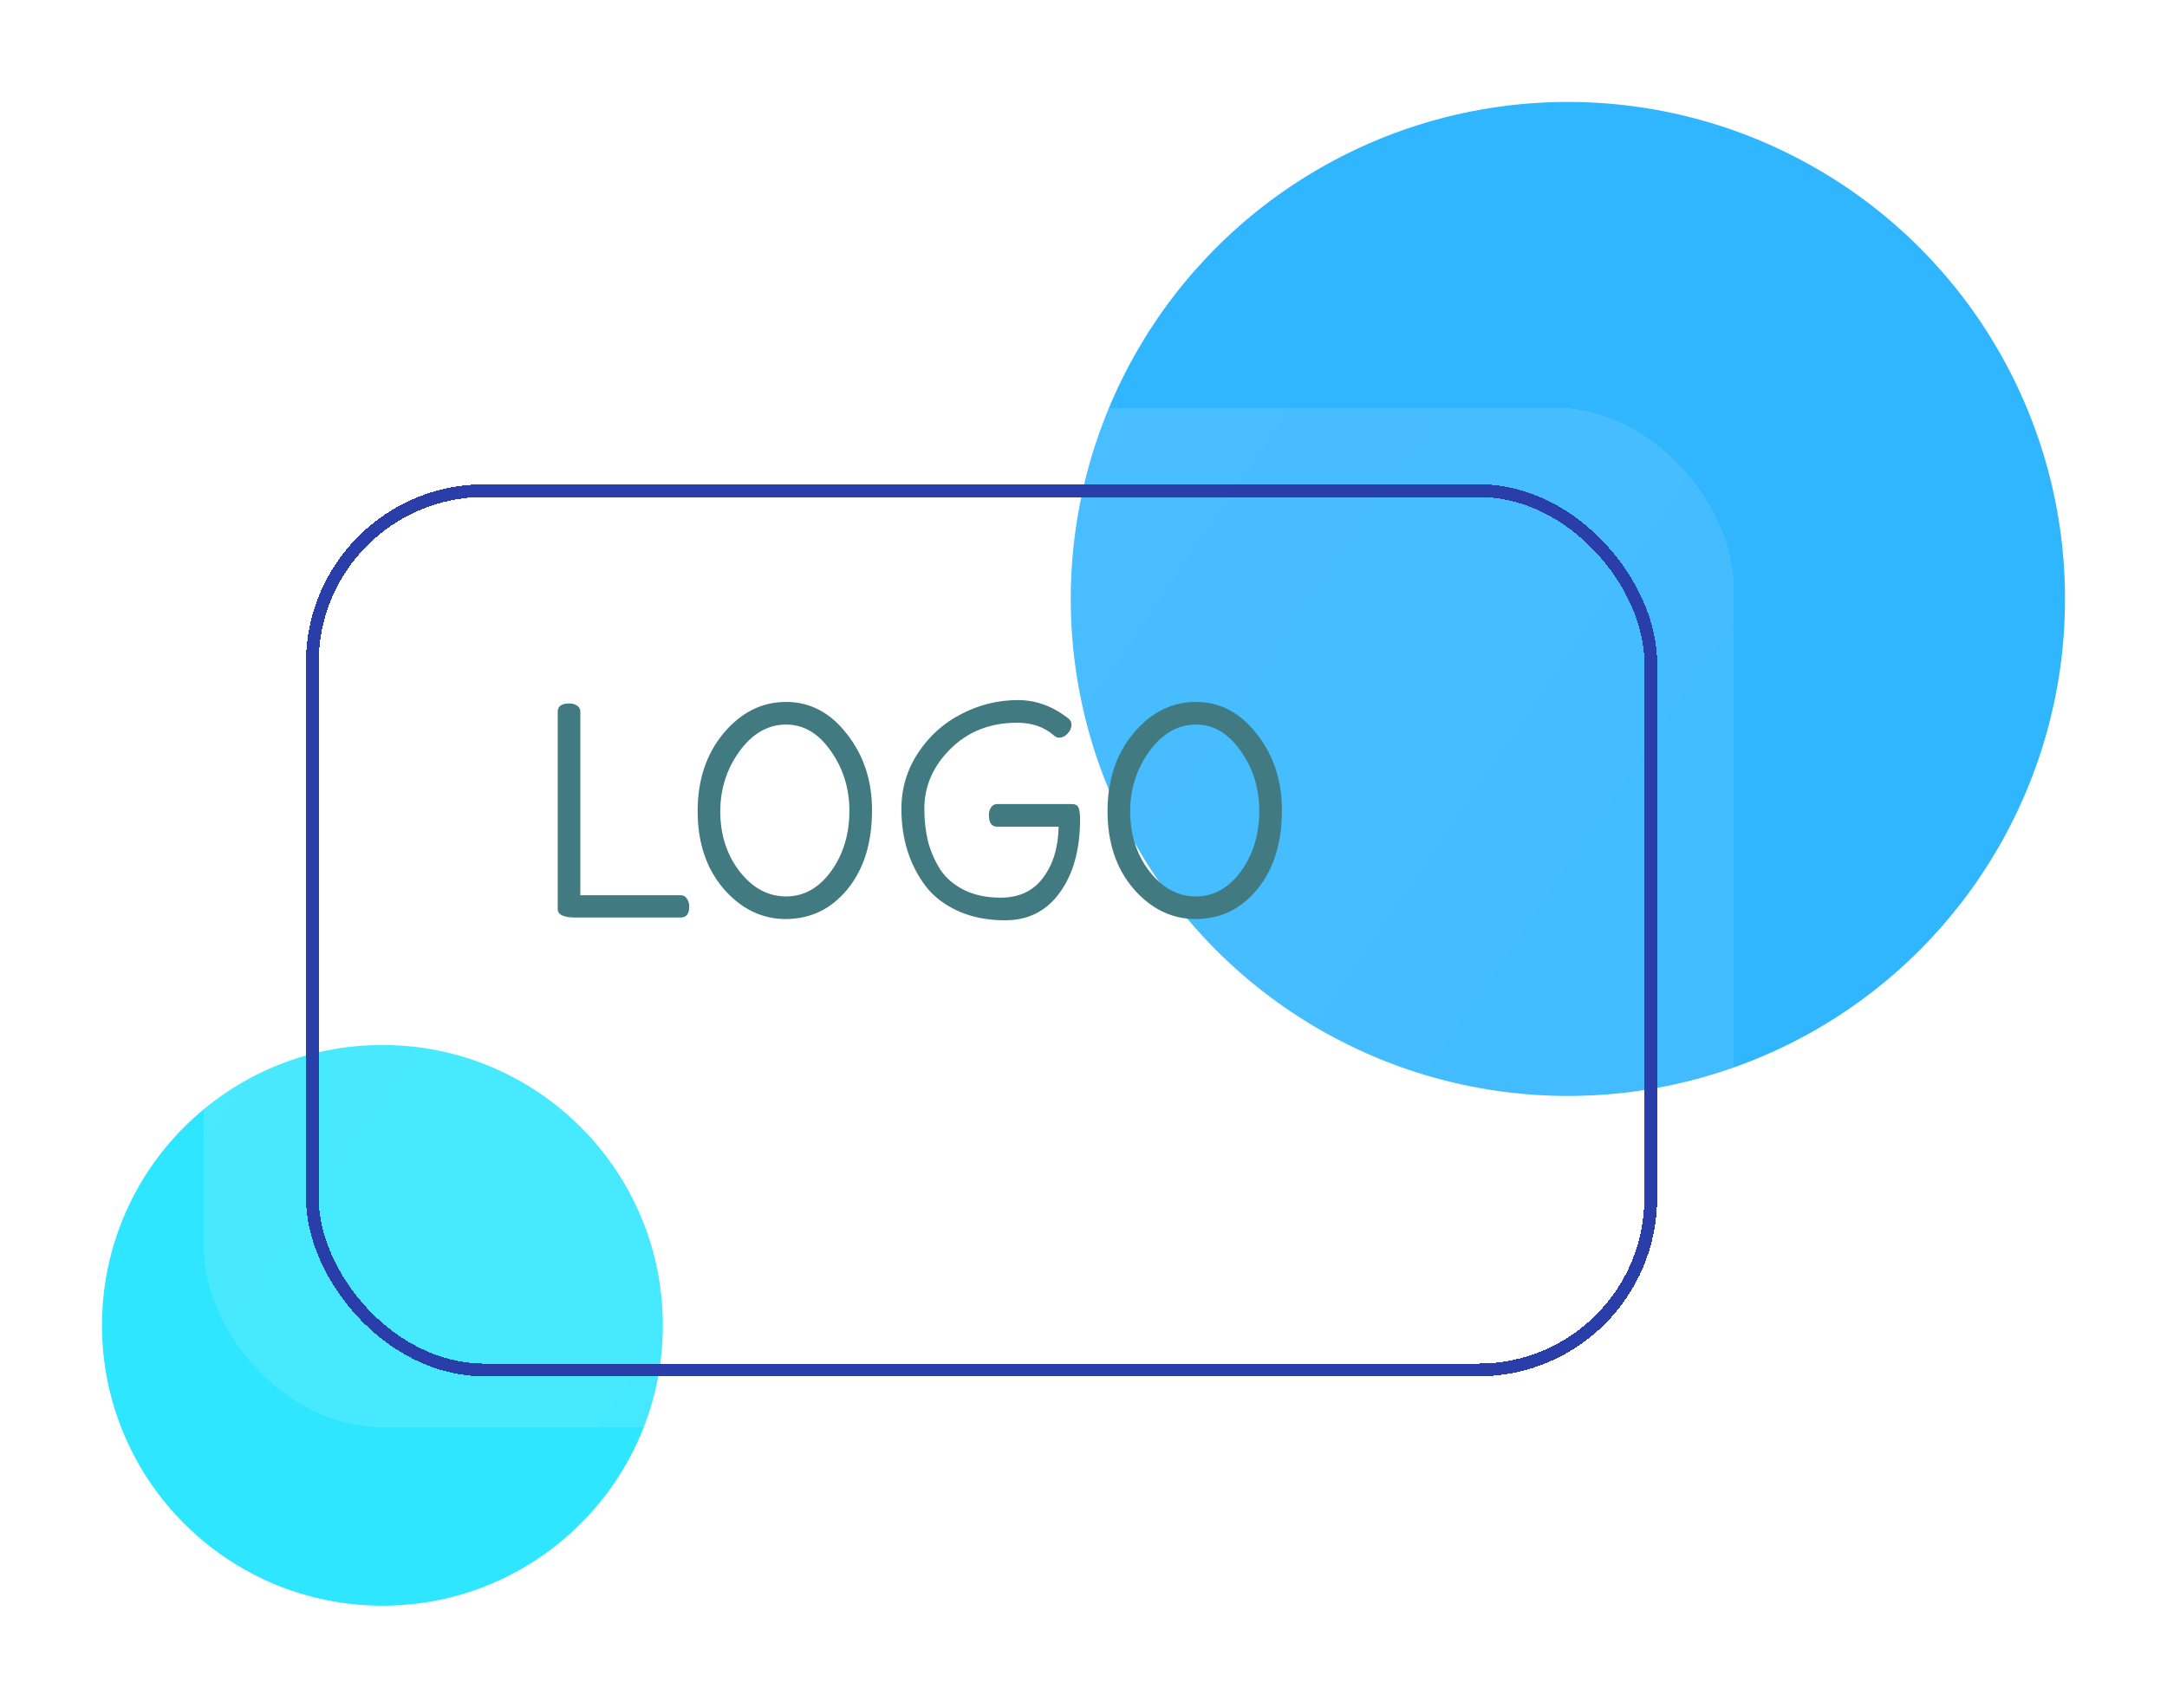<svg width="85" height="67" viewBox="0 0 85 67" fill="none" xmlns="http://www.w3.org/2000/svg">
<g filter="url(#filter0_bd_0_1)">
<rect x="5" y="15" width="60" height="40" rx="7" fill="url(#paint0_linear_0_1)" fill-opacity="0.2" shape-rendering="crispEdges"/>
</g>
<g filter="url(#filter1_d_0_1)">
<circle cx="15" cy="48" r="11" fill="#2EE6FF"/>
</g>
<g filter="url(#filter2_d_0_1)">
<circle cx="61.5" cy="19.5" r="19.5" fill="#30B5FF"/>
</g>
<g filter="url(#filter3_bd_0_1)">
<rect x="8" y="12" width="60" height="40" rx="7" fill="url(#paint1_linear_0_1)" fill-opacity="0.2" shape-rendering="crispEdges"/>
</g>
<g filter="url(#filter4_bd_0_1)">
<rect x="12.25" y="15.25" width="52.5" height="34.5" rx="6.75" stroke="#2A3EA9" stroke-width="0.5" shape-rendering="crispEdges"/>
</g>
<path d="M21.876 35.664V27.924C21.876 27.708 22.028 27.6 22.332 27.6C22.452 27.6 22.552 27.628 22.632 27.684C22.72 27.74 22.764 27.82 22.764 27.924V35.124H26.7C26.804 35.124 26.884 35.168 26.94 35.256C27.004 35.344 27.036 35.448 27.036 35.568C27.036 35.856 26.924 36 26.7 36H22.572C22.108 36 21.876 35.888 21.876 35.664ZM27.365 31.824C27.365 30.6 27.705 29.58 28.385 28.764C29.073 27.948 29.889 27.54 30.833 27.54C31.777 27.54 32.573 27.96 33.221 28.8C33.877 29.632 34.205 30.628 34.205 31.788C34.205 33.068 33.885 34.1 33.245 34.884C32.613 35.66 31.809 36.052 30.833 36.06C29.889 36.06 29.073 35.664 28.385 34.872C27.705 34.08 27.365 33.064 27.365 31.824ZM28.253 31.836C28.253 32.748 28.505 33.532 29.009 34.188C29.521 34.844 30.129 35.172 30.833 35.172C31.529 35.172 32.117 34.844 32.597 34.188C33.077 33.524 33.317 32.732 33.317 31.812C33.317 30.932 33.073 30.148 32.585 29.46C32.105 28.772 31.521 28.428 30.833 28.428C30.129 28.428 29.521 28.776 29.009 29.472C28.505 30.168 28.253 30.956 28.253 31.836ZM35.357 31.74C35.357 30.932 35.577 30.196 36.017 29.532C36.457 28.868 37.025 28.36 37.721 28.008C38.417 27.648 39.153 27.468 39.929 27.468C40.649 27.468 41.317 27.716 41.933 28.212C41.997 28.268 42.029 28.34 42.029 28.428C42.029 28.556 41.977 28.676 41.873 28.788C41.769 28.892 41.661 28.944 41.549 28.944C41.469 28.944 41.401 28.916 41.345 28.86C40.961 28.524 40.481 28.356 39.905 28.356C38.849 28.356 37.977 28.696 37.289 29.376C36.601 30.056 36.257 30.84 36.257 31.728C36.257 32.184 36.305 32.612 36.401 33.012C36.505 33.404 36.665 33.772 36.881 34.116C37.105 34.452 37.417 34.72 37.817 34.92C38.225 35.12 38.701 35.22 39.245 35.22C39.973 35.22 40.529 34.96 40.913 34.44C41.305 33.92 41.509 33.252 41.525 32.436H39.113C38.897 32.436 38.789 32.284 38.789 31.98C38.789 31.86 38.817 31.76 38.873 31.68C38.929 31.592 39.009 31.548 39.113 31.548H42.053C42.181 31.548 42.265 31.596 42.305 31.692C42.345 31.78 42.365 31.928 42.365 32.136C42.365 33.328 42.101 34.288 41.573 35.016C41.053 35.744 40.337 36.108 39.425 36.108C38.737 36.108 38.125 35.988 37.589 35.748C37.053 35.508 36.625 35.18 36.305 34.764C35.993 34.348 35.757 33.888 35.597 33.384C35.437 32.872 35.357 32.324 35.357 31.74ZM43.443 31.824C43.443 30.6 43.783 29.58 44.463 28.764C45.151 27.948 45.967 27.54 46.911 27.54C47.855 27.54 48.651 27.96 49.299 28.8C49.955 29.632 50.283 30.628 50.283 31.788C50.283 33.068 49.963 34.1 49.323 34.884C48.691 35.66 47.887 36.052 46.911 36.06C45.967 36.06 45.151 35.664 44.463 34.872C43.783 34.08 43.443 33.064 43.443 31.824ZM44.331 31.836C44.331 32.748 44.583 33.532 45.087 34.188C45.599 34.844 46.207 35.172 46.911 35.172C47.607 35.172 48.195 34.844 48.675 34.188C49.155 33.524 49.395 32.732 49.395 31.812C49.395 30.932 49.151 30.148 48.663 29.46C48.183 28.772 47.599 28.428 46.911 28.428C46.207 28.428 45.599 28.776 45.087 29.472C44.583 30.168 44.331 30.956 44.331 31.836Z" fill="#427A82"/>
<defs>
<filter id="filter0_bd_0_1" x="1" y="11" width="68" height="52" filterUnits="userSpaceOnUse" color-interpolation-filters="sRGB">
<feFlood flood-opacity="0" result="BackgroundImageFix"/>
<feGaussianBlur in="BackgroundImageFix" stdDeviation="2"/>
<feComposite in2="SourceAlpha" operator="in" result="effect1_backgroundBlur_0_1"/>
<feColorMatrix in="SourceAlpha" type="matrix" values="0 0 0 0 0 0 0 0 0 0 0 0 0 0 0 0 0 0 127 0" result="hardAlpha"/>
<feOffset dy="4"/>
<feGaussianBlur stdDeviation="2"/>
<feComposite in2="hardAlpha" operator="out"/>
<feColorMatrix type="matrix" values="0 0 0 0 0 0 0 0 0 0 0 0 0 0 0 0 0 0 0.25 0"/>
<feBlend mode="normal" in2="effect1_backgroundBlur_0_1" result="effect2_dropShadow_0_1"/>
<feBlend mode="normal" in="SourceGraphic" in2="effect2_dropShadow_0_1" result="shape"/>
</filter>
<filter id="filter1_d_0_1" x="0" y="37" width="30" height="30" filterUnits="userSpaceOnUse" color-interpolation-filters="sRGB">
<feFlood flood-opacity="0" result="BackgroundImageFix"/>
<feColorMatrix in="SourceAlpha" type="matrix" values="0 0 0 0 0 0 0 0 0 0 0 0 0 0 0 0 0 0 127 0" result="hardAlpha"/>
<feOffset dy="4"/>
<feGaussianBlur stdDeviation="2"/>
<feComposite in2="hardAlpha" operator="out"/>
<feColorMatrix type="matrix" values="0 0 0 0 0 0 0 0 0 0 0 0 0 0 0 0 0 0 0.25 0"/>
<feBlend mode="normal" in2="BackgroundImageFix" result="effect1_dropShadow_0_1"/>
<feBlend mode="normal" in="SourceGraphic" in2="effect1_dropShadow_0_1" result="shape"/>
</filter>
<filter id="filter2_d_0_1" x="38" y="0" width="47" height="47" filterUnits="userSpaceOnUse" color-interpolation-filters="sRGB">
<feFlood flood-opacity="0" result="BackgroundImageFix"/>
<feColorMatrix in="SourceAlpha" type="matrix" values="0 0 0 0 0 0 0 0 0 0 0 0 0 0 0 0 0 0 127 0" result="hardAlpha"/>
<feOffset dy="4"/>
<feGaussianBlur stdDeviation="2"/>
<feComposite in2="hardAlpha" operator="out"/>
<feColorMatrix type="matrix" values="0 0 0 0 0 0 0 0 0 0 0 0 0 0 0 0 0 0 0.25 0"/>
<feBlend mode="normal" in2="BackgroundImageFix" result="effect1_dropShadow_0_1"/>
<feBlend mode="normal" in="SourceGraphic" in2="effect1_dropShadow_0_1" result="shape"/>
</filter>
<filter id="filter3_bd_0_1" x="4" y="8" width="68" height="52" filterUnits="userSpaceOnUse" color-interpolation-filters="sRGB">
<feFlood flood-opacity="0" result="BackgroundImageFix"/>
<feGaussianBlur in="BackgroundImageFix" stdDeviation="2"/>
<feComposite in2="SourceAlpha" operator="in" result="effect1_backgroundBlur_0_1"/>
<feColorMatrix in="SourceAlpha" type="matrix" values="0 0 0 0 0 0 0 0 0 0 0 0 0 0 0 0 0 0 127 0" result="hardAlpha"/>
<feOffset dy="4"/>
<feGaussianBlur stdDeviation="2"/>
<feComposite in2="hardAlpha" operator="out"/>
<feColorMatrix type="matrix" values="0 0 0 0 0 0 0 0 0 0 0 0 0 0 0 0 0 0 0.25 0"/>
<feBlend mode="normal" in2="effect1_backgroundBlur_0_1" result="effect2_dropShadow_0_1"/>
<feBlend mode="normal" in="SourceGraphic" in2="effect2_dropShadow_0_1" result="shape"/>
</filter>
<filter id="filter4_bd_0_1" x="8" y="11" width="61" height="47" filterUnits="userSpaceOnUse" color-interpolation-filters="sRGB">
<feFlood flood-opacity="0" result="BackgroundImageFix"/>
<feGaussianBlur in="BackgroundImageFix" stdDeviation="2"/>
<feComposite in2="SourceAlpha" operator="in" result="effect1_backgroundBlur_0_1"/>
<feColorMatrix in="SourceAlpha" type="matrix" values="0 0 0 0 0 0 0 0 0 0 0 0 0 0 0 0 0 0 127 0" result="hardAlpha"/>
<feOffset dy="4"/>
<feGaussianBlur stdDeviation="2"/>
<feComposite in2="hardAlpha" operator="out"/>
<feColorMatrix type="matrix" values="0 0 0 0 0 0 0 0 0 0 0 0 0 0 0 0 0 0 0.25 0"/>
<feBlend mode="normal" in2="effect1_backgroundBlur_0_1" result="effect2_dropShadow_0_1"/>
<feBlend mode="normal" in="SourceGraphic" in2="effect2_dropShadow_0_1" result="shape"/>
</filter>
<linearGradient id="paint0_linear_0_1" x1="5" y1="16.5" x2="75.5" y2="64.5" gradientUnits="userSpaceOnUse">
<stop stop-color="white" stop-opacity="0.7"/>
<stop offset="1" stop-color="white" stop-opacity="0.35"/>
</linearGradient>
<linearGradient id="paint1_linear_0_1" x1="8" y1="13.5" x2="78.5" y2="61.5" gradientUnits="userSpaceOnUse">
<stop stop-color="white" stop-opacity="0.7"/>
<stop offset="1" stop-color="white" stop-opacity="0.35"/>
</linearGradient>
</defs>
</svg>
